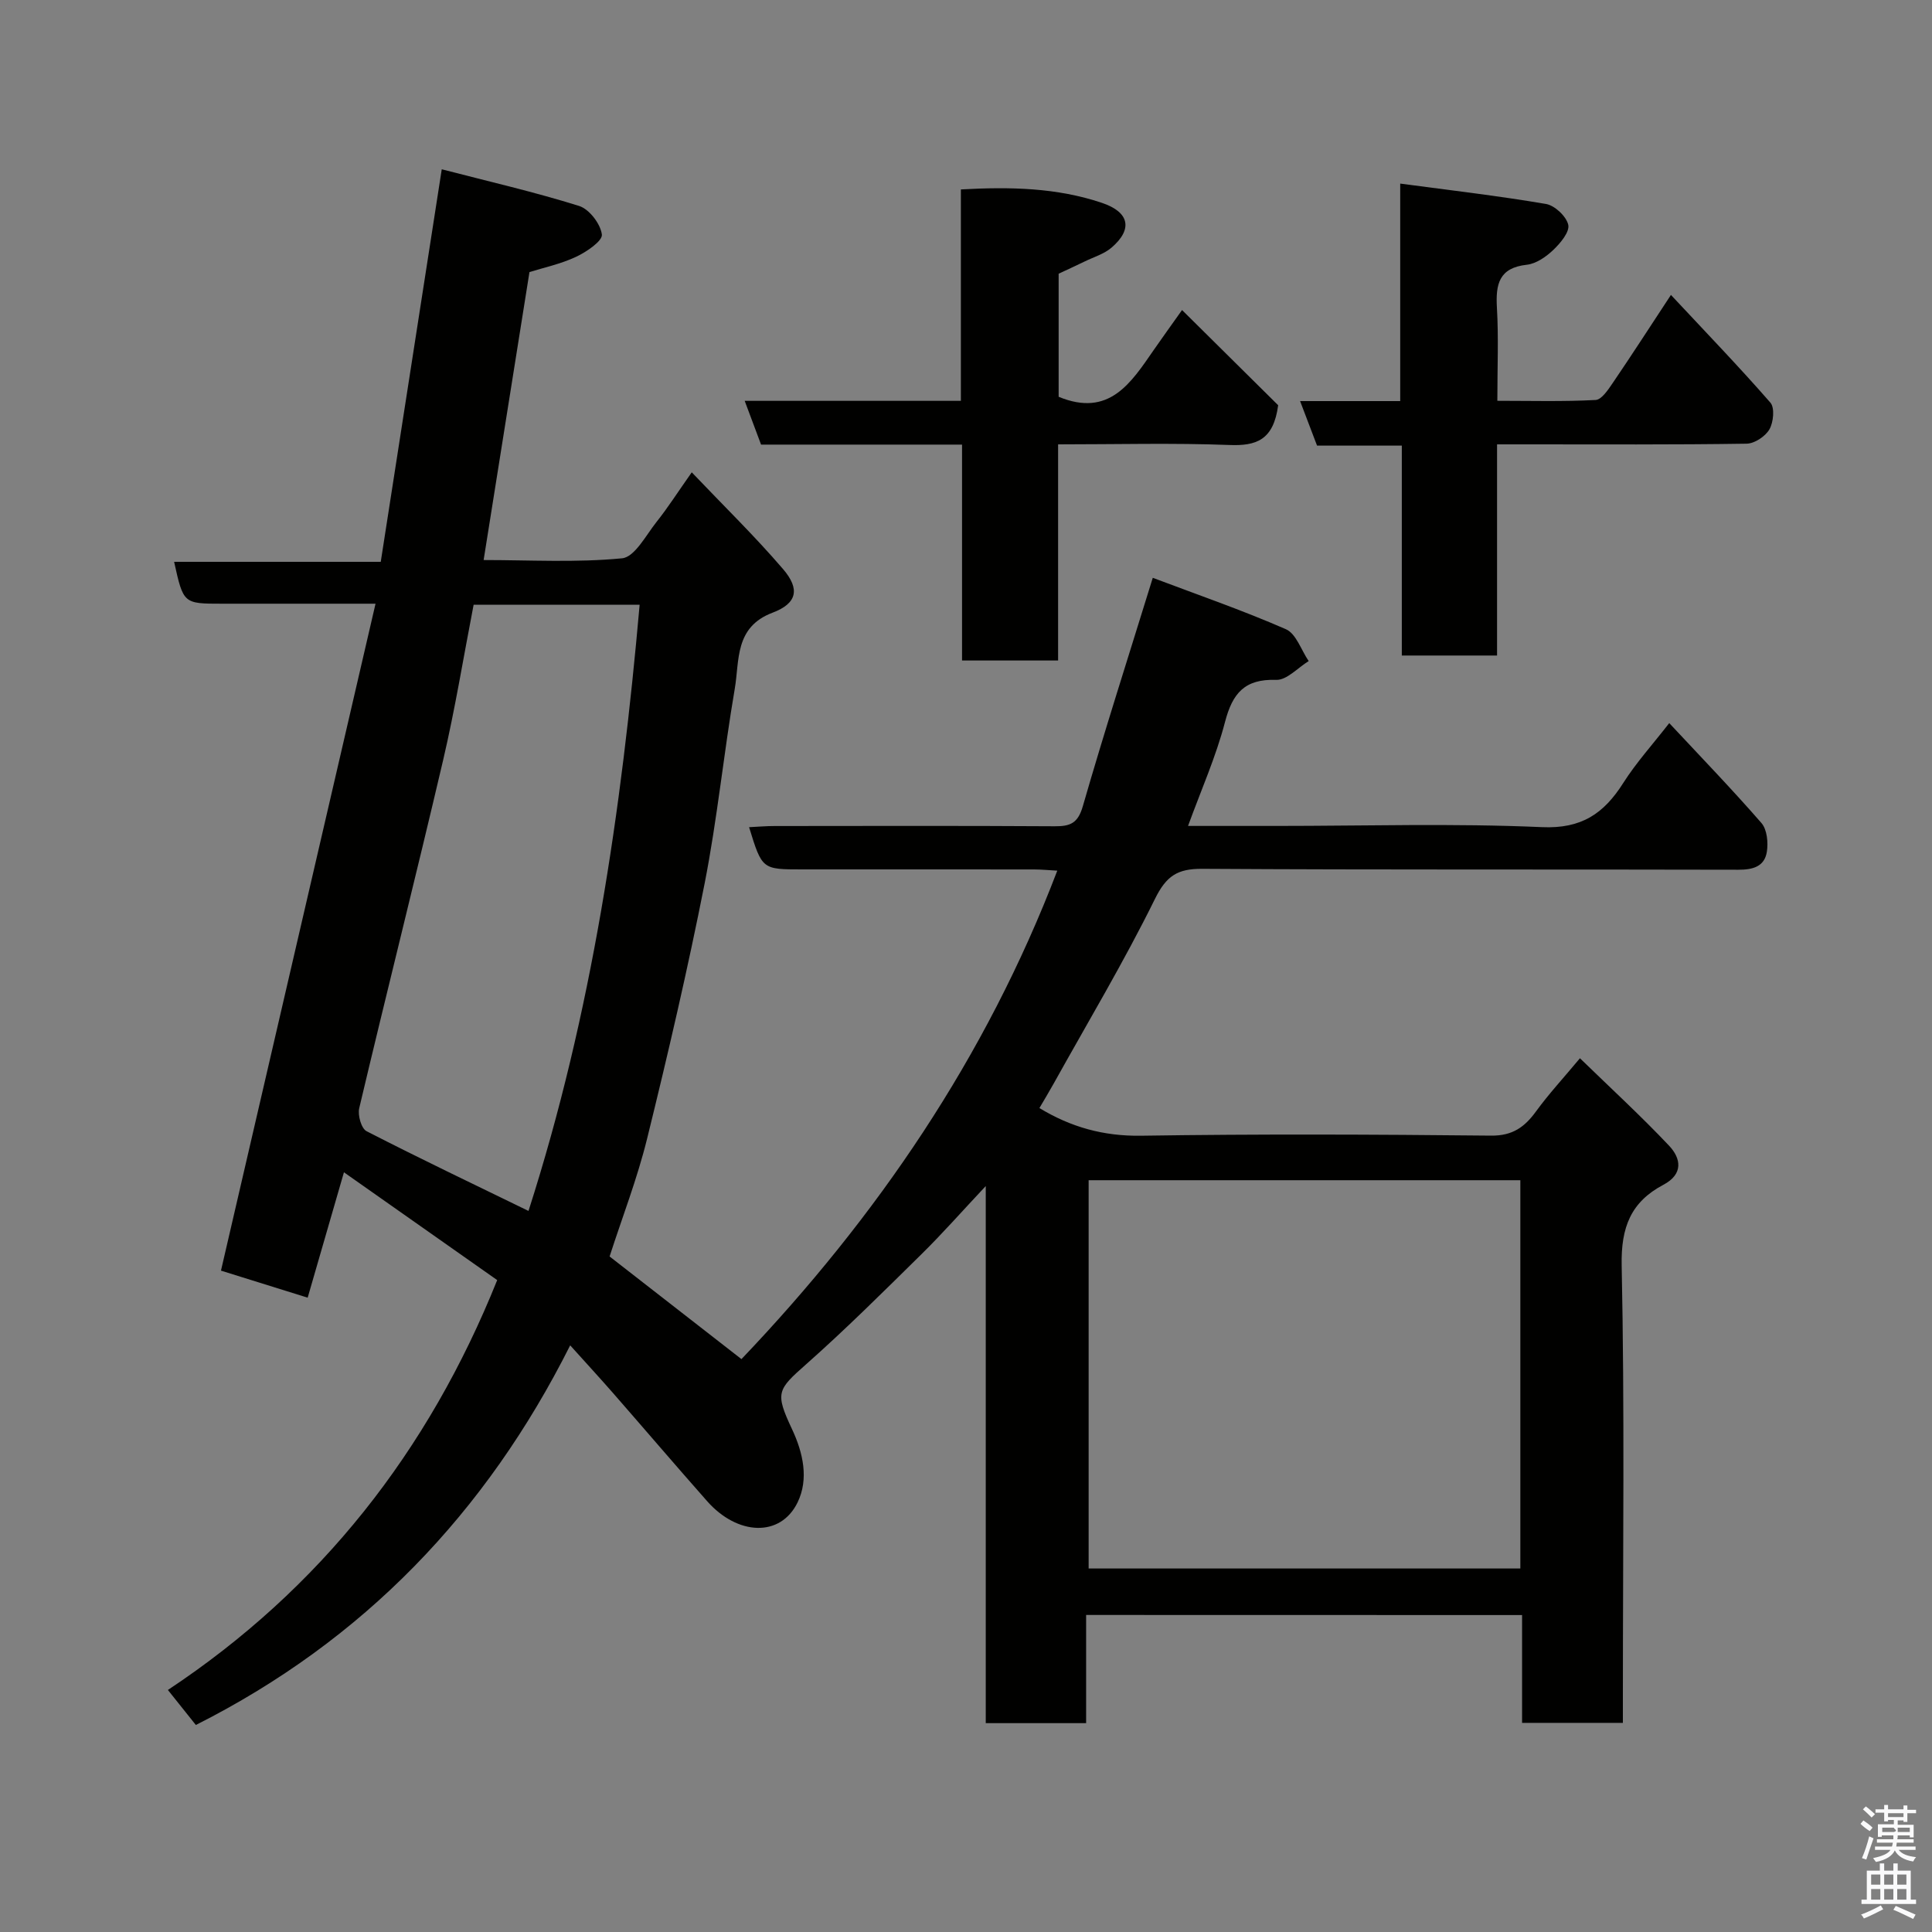 <svg enable-background="new 0 0 400 400" viewBox="0 0 400 400" xmlns="http://www.w3.org/2000/svg"><rect x="0" y="0" width="400" height="400" fill="#808080" stroke="none"/><path d="m385.2 377.6.6-.7c.6.4 1.3.9 1.9 1.5l-.6.7c-.8-.5-1.4-1-1.9-1.5zm.3 7.1c.6-1.4 1.1-2.9 1.5-4.5.3.1.6.3.9.4-.5 1.4-1 2.9-1.5 4.4zm.2-10.1.6-.6c.7.5 1.3 1.1 1.9 1.6l-.7.7c-.6-.6-1.2-1.2-1.8-1.7zm8.4-.8h.8v.9h1.8v.7h-1.8v1.8h-.8v-.3h-1.2v.9h3.3v2.6h-.8v-.4h-2.5c0 .3 0 .6-.1.8h3.4v.7h-3.5c0 .3-.1.6-.1.8h4v.7h-3.5c.7.9 1.9 1.3 3.6 1.5-.2.2-.4.5-.6.9-1.9-.3-3.2-1.1-3.8-2.3-.5 1.1-1.8 2-3.9 2.4-.2-.3-.4-.5-.6-.8 1.9-.4 3.1-.9 3.6-1.7h-3.2v-.7h3.5c.1-.2.1-.5.2-.8h-3.3v-.7h3.4c0-.2 0-.5 0-.8h-2.4v.3h-.8v-2.6h3.3v-.9h-1.2v.3h-.8v-1.8h-1.8v-.7h1.8v-.9h.8v.9h3.2zm-4.4 5.5h2.4c1-.3 0-.6 0-.9h-2.4zm1.2-3.1h3.2v-.8h-3.2zm4.4 2.2h-2.4v.9h2.5v-.9z" fill="#fafafb"/><path d="m389.2 385.8h.9v1.5h1.9v-1.5h.9v1.5h2.7v6h1.1v.9h-11.3v-.9h1.1v-6h2.7zm.2 8.7.5.8c-1.2.6-2.5 1.3-4 1.9-.2-.3-.3-.6-.6-.8 1.6-.6 3-1.3 4.1-1.9zm-2-4.3h1.9v-2.1h-1.9zm0 3.1h1.9v-2.2h-1.9zm2.7-3.1h1.9v-2.1h-1.9zm0 3.1h1.9v-2.2h-1.9zm2.4 1.3c1.4.6 2.7 1.2 4.1 1.8l-.5.9c-1.5-.7-2.8-1.4-4.1-1.9zm2.2-6.5h-1.9v2.1h1.9zm-1.9 5.2h1.9v-2.2h-1.9z" fill="#fafafb"/><g fill="#010100"><path d="m224.87 334.36v22.4c-6.97 0-13.57 0-20.78 0 0-36.7 0-73.38 0-111.2-4.99 5.31-8.99 9.86-13.29 14.09-7.85 7.73-15.67 15.52-23.91 22.82-5.95 5.26-6.46 5.86-2.92 13.4 2.32 4.93 3.51 10.36 1.16 15.19-3.56 7.3-12.46 6.83-18.71-.24-6.54-7.4-12.95-14.91-19.45-22.35-2.71-3.1-5.5-6.13-8.92-9.93-17.4 34.65-42.76 61.08-77.5 78.6-1.74-2.17-3.46-4.33-5.79-7.25 31.53-20.9 53.92-49.34 68.18-84.86-10.18-7.16-20.58-14.48-31.73-22.32-2.61 9.01-5.05 17.44-7.51 25.96-6.25-1.95-12.39-3.86-17.95-5.6 10.68-46.1 21.25-91.72 32-138.08-11.25 0-21.52 0-31.79 0-7.99 0-7.99 0-9.91-8.67h42.78c4.19-26.96 8.31-53.5 12.63-81.27 9.76 2.53 19.21 4.7 28.44 7.59 2.1.66 4.43 3.71 4.71 5.91.17 1.33-3.18 3.61-5.34 4.62-3.17 1.49-6.7 2.24-9.65 3.16-3.16 19.88-6.27 39.39-9.49 59.62 9.58 0 19.19.56 28.66-.36 2.62-.25 4.95-4.78 7.16-7.56 2.32-2.91 4.33-6.07 7.27-10.24 6.6 6.93 13.06 13.22 18.91 20.04 3.55 4.14 2.9 7.1-2.18 9.02-7.91 2.99-6.82 9.91-7.83 15.78-2.29 13.37-3.61 26.91-6.22 40.21-3.49 17.72-7.59 35.32-11.91 52.85-2.05 8.34-5.19 16.41-7.78 24.45 9.2 7.16 18.36 14.29 27.3 21.25 27.98-29.35 50.62-62.44 65.39-101.13-1.71-.09-3.28-.25-4.85-.25-16-.02-32-.01-48-.01-8.27 0-8.27 0-10.96-8.74 1.82-.09 3.54-.24 5.27-.24 19.33-.02 38.66-.07 57.99.05 3.23.02 4.82-.61 5.84-4.16 4.45-15.43 9.36-30.72 14.48-47.28 9 3.4 18.44 6.66 27.56 10.64 2.13.93 3.17 4.34 4.72 6.6-2.25 1.37-4.53 3.97-6.73 3.89-6.54-.22-9.05 2.78-10.6 8.74-1.87 7.17-4.93 14.04-7.65 21.5h18.28c18.33 0 36.69-.56 54.98.25 8.23.37 12.83-2.82 16.84-9.13 2.7-4.25 6.13-8.03 9.53-12.41 6.55 7.02 13 13.69 19.09 20.69 1.16 1.34 1.42 4.03 1.12 5.94-.48 3.07-2.87 3.74-5.93 3.73-37-.1-73.99.04-110.99-.19-5.13-.03-7.42 1.47-9.78 6.25-6.41 13.01-13.89 25.51-20.95 38.2-.95 1.71-1.97 3.39-2.96 5.08 6.52 3.96 13.28 5.84 21.01 5.73 24.16-.37 48.33-.27 72.49-.02 4.47.05 6.97-1.78 9.35-5.06 2.59-3.56 5.61-6.82 9.06-10.96 6.39 6.21 12.64 11.95 18.45 18.1 2.47 2.62 3.03 5.87-1.18 8.1-6.71 3.55-8.79 8.77-8.63 16.68.62 29.65.25 59.32.25 88.99v5.73c-7.06 0-13.78 0-20.87 0 0-7.42 0-14.69 0-22.32-30.09-.02-59.81-.02-90.26-.02zm89.9-90.01c-30.09 0-59.8 0-89.38 0v80.39h89.38c0-26.85 0-53.44 0-80.39zm-182.34-119.15c-12.17 0-23.12 0-34.37 0-2.1 10.83-3.84 21.6-6.32 32.2-5.63 24.05-11.68 48.01-17.37 72.05-.34 1.44.44 4.2 1.52 4.75 11.13 5.72 22.43 11.1 33.53 16.51 13.15-40.94 19.24-82.78 23.01-125.51z"/><path d="m199.18 92.05c-14.37 0-27.85 0-41.61 0-1.09-2.92-2.15-5.76-3.39-9.06h44.76c0-14.73 0-29.12 0-43.77 10.25-.57 19.87-.36 29.2 2.78 5.68 1.91 6.46 5.43 1.99 9.27-1.54 1.32-3.67 1.94-5.55 2.86-1.74.85-3.51 1.65-5.4 2.54v25.48c10.48 4.33 14.99-2.9 19.72-9.73 1.67-2.41 3.38-4.78 5.83-8.23 7.08 7.01 13.8 13.67 19.9 19.71-.97 7.26-4.56 8.45-10.12 8.23-11.62-.44-23.26-.13-35.44-.13v44.75c-6.81 0-13.08 0-19.89 0 0-14.71 0-29.43 0-44.7z"/><path d="m309.95 92v43.72c-6.63 0-12.9 0-19.72 0 0-14.29 0-28.68 0-43.46-6.13 0-11.72 0-17.55 0-1.18-3.09-2.25-5.91-3.51-9.22h20.73c0-14.74 0-29.13 0-45.03 10.55 1.41 20.41 2.55 30.18 4.22 1.82.31 4.22 2.57 4.61 4.32.32 1.46-1.62 3.79-3.08 5.18-1.49 1.42-3.54 2.86-5.48 3.08-5.78.63-6.49 4.01-6.21 8.89.36 6.14.09 12.32.09 19.28 6.87 0 13.63.19 20.35-.17 1.25-.07 2.6-2.14 3.55-3.53 3.92-5.76 7.7-11.62 12.04-18.22 7.22 7.73 14.09 14.85 20.59 22.3.93 1.06.64 4.07-.2 5.53s-3.08 2.95-4.73 2.97c-15.18.23-30.35.14-45.51.14-1.81 0-3.62 0-6.15 0z"/></g></svg>